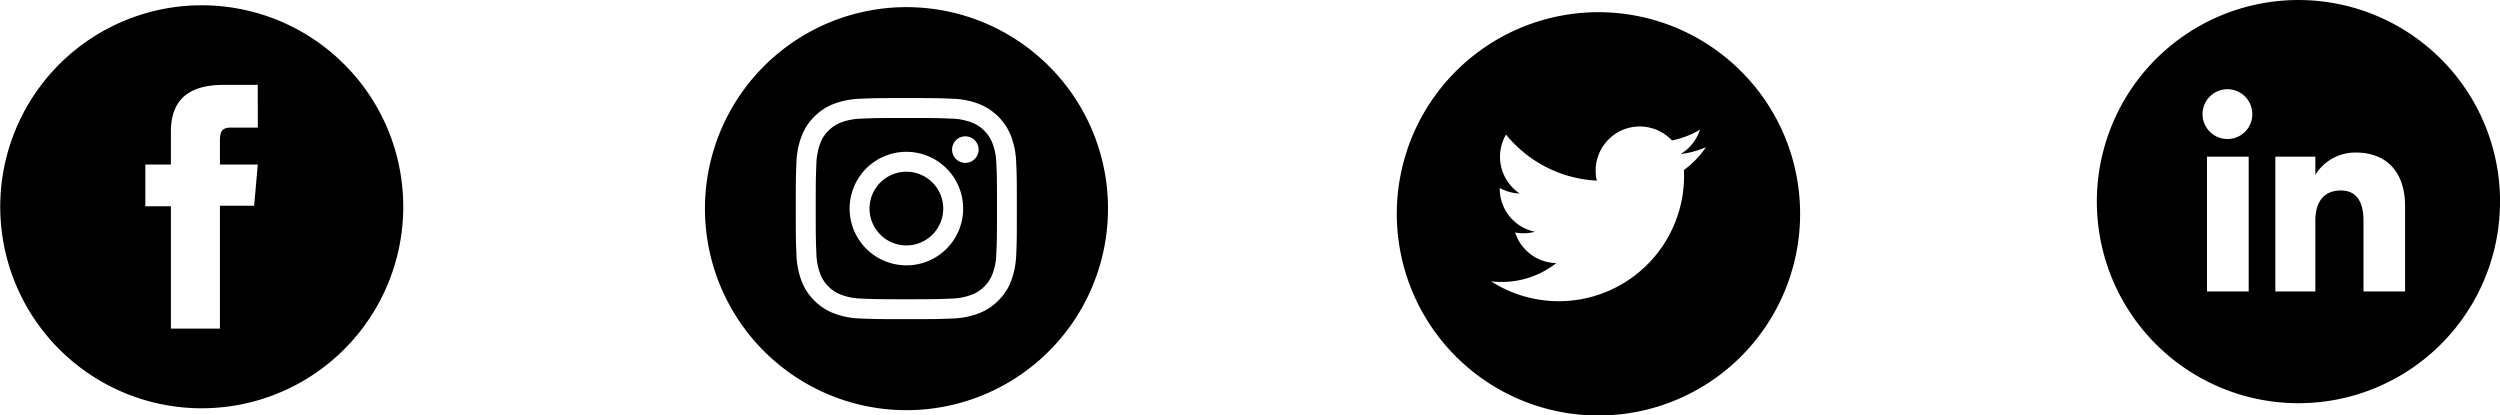 <svg xmlns="http://www.w3.org/2000/svg" width="160.721" height="26.71" viewBox="0 0 160.721 26.71"><g transform="translate(-61.734 -115.091)"><g transform="translate(196.533 115.091)"><path d="M399.45,118.884a12.96,12.96,0,1,0,3.8,9.168A12.929,12.929,0,0,0,399.45,118.884Zm-12.359,14.943h-2.681v-8.666h2.681Zm-1.355-9.8a1.6,1.6,0,1,1,1.589-1.6A1.593,1.593,0,0,1,385.737,124.028Zm11.409,9.8h-2.673v-4.551c0-1.246-.472-1.94-1.46-1.94-1.075,0-1.635.724-1.635,1.94v4.551h-2.572v-8.666h2.572v1.167a3.024,3.024,0,0,1,2.614-1.43c1.836,0,3.154,1.121,3.154,3.442Z" transform="translate(-377.326 -115.091)"/></g><g transform="translate(61.734 115.422)"><path d="M83.858,119.662a12.954,12.954,0,1,0,3.8,9.163A12.921,12.921,0,0,0,83.858,119.662Zm-5.55,4.074H76.6c-.6,0-.727.247-.727.87v1.506h2.434l-.234,2.647h-2.2v7.9H72.721v-7.866H71.077v-2.681h1.644V124c0-1.978,1.058-3.011,3.4-3.011h2.183Z" transform="translate(-61.734 -115.865)"/></g><g transform="translate(151.539 115.879)"><path d="M294.114,120.734a12.964,12.964,0,1,0,3.793,9.163A12.925,12.925,0,0,0,294.114,120.734Zm-3.676,6.345a8.055,8.055,0,0,1-12.4,7.156,5.693,5.693,0,0,0,4.195-1.171,2.84,2.84,0,0,1-2.647-1.97,2.85,2.85,0,0,0,1.28-.046,2.833,2.833,0,0,1-2.271-2.815,2.868,2.868,0,0,0,1.284.356A2.837,2.837,0,0,1,279,124.8a8.035,8.035,0,0,0,5.838,2.961,2.836,2.836,0,0,1,4.83-2.585,5.618,5.618,0,0,0,1.8-.69,2.829,2.829,0,0,1-1.246,1.568,5.717,5.717,0,0,0,1.627-.443A5.739,5.739,0,0,1,290.438,127.079Z" transform="translate(-271.986 -116.937)"/></g><g transform="translate(107.041 115.542)"><path d="M194.975,140.938a2.369,2.369,0,1,0,2.371,2.371A2.371,2.371,0,0,0,194.975,140.938Z" transform="translate(-182.014 -130.349)"/><path d="M195.877,134.485a2.336,2.336,0,0,0-1.351-1.351,3.856,3.856,0,0,0-1.317-.243c-.749-.034-.975-.042-2.873-.042s-2.12.008-2.869.042a3.91,3.91,0,0,0-1.322.243,2.213,2.213,0,0,0-.815.531,2.19,2.19,0,0,0-.531.82,4.012,4.012,0,0,0-.247,1.318c-.033.748-.042.974-.042,2.873s.009,2.12.042,2.869a4.012,4.012,0,0,0,.247,1.322,2.167,2.167,0,0,0,.531.815,2.117,2.117,0,0,0,.815.531,3.9,3.9,0,0,0,1.322.247c.749.033.974.042,2.869.042s2.125-.009,2.873-.042a3.848,3.848,0,0,0,1.317-.247,2.139,2.139,0,0,0,.82-.531,2.213,2.213,0,0,0,.531-.815,3.908,3.908,0,0,0,.243-1.322c.038-.749.042-.97.042-2.869s0-2.125-.042-2.873A3.907,3.907,0,0,0,195.877,134.485Zm-5.541,7.837a3.649,3.649,0,1,1,3.651-3.647A3.644,3.644,0,0,1,190.336,142.323Zm3.793-6.587a.853.853,0,1,1,.853-.853A.857.857,0,0,1,194.129,135.736Z" transform="translate(-177.375 -125.715)"/><path d="M189.93,119.943a12.955,12.955,0,1,0,3.8,9.163A12.907,12.907,0,0,0,189.93,119.943Zm-2.1,12.091a5.209,5.209,0,0,1-.331,1.727,3.44,3.44,0,0,1-.82,1.259,3.508,3.508,0,0,1-1.259.82,5.162,5.162,0,0,1-1.723.331c-.757.033-1,.042-2.932.042s-2.171-.009-2.928-.042a5.19,5.19,0,0,1-1.727-.331,3.579,3.579,0,0,1-1.259-.82,3.541,3.541,0,0,1-.82-1.259,5.3,5.3,0,0,1-.331-1.727c-.033-.757-.042-1-.042-2.928s.009-2.171.042-2.932a5.271,5.271,0,0,1,.331-1.723,3.512,3.512,0,0,1,.82-1.259,3.476,3.476,0,0,1,1.259-.82,5.2,5.2,0,0,1,1.727-.33c.757-.034,1-.042,2.928-.042s2.175.008,2.932.042a5.173,5.173,0,0,1,1.723.33,3.634,3.634,0,0,1,2.078,2.078,5.183,5.183,0,0,1,.331,1.723c.038.761.041,1,.041,2.932S187.868,131.277,187.831,132.034Z" transform="translate(-167.806 -116.146)"/></g></g></svg>